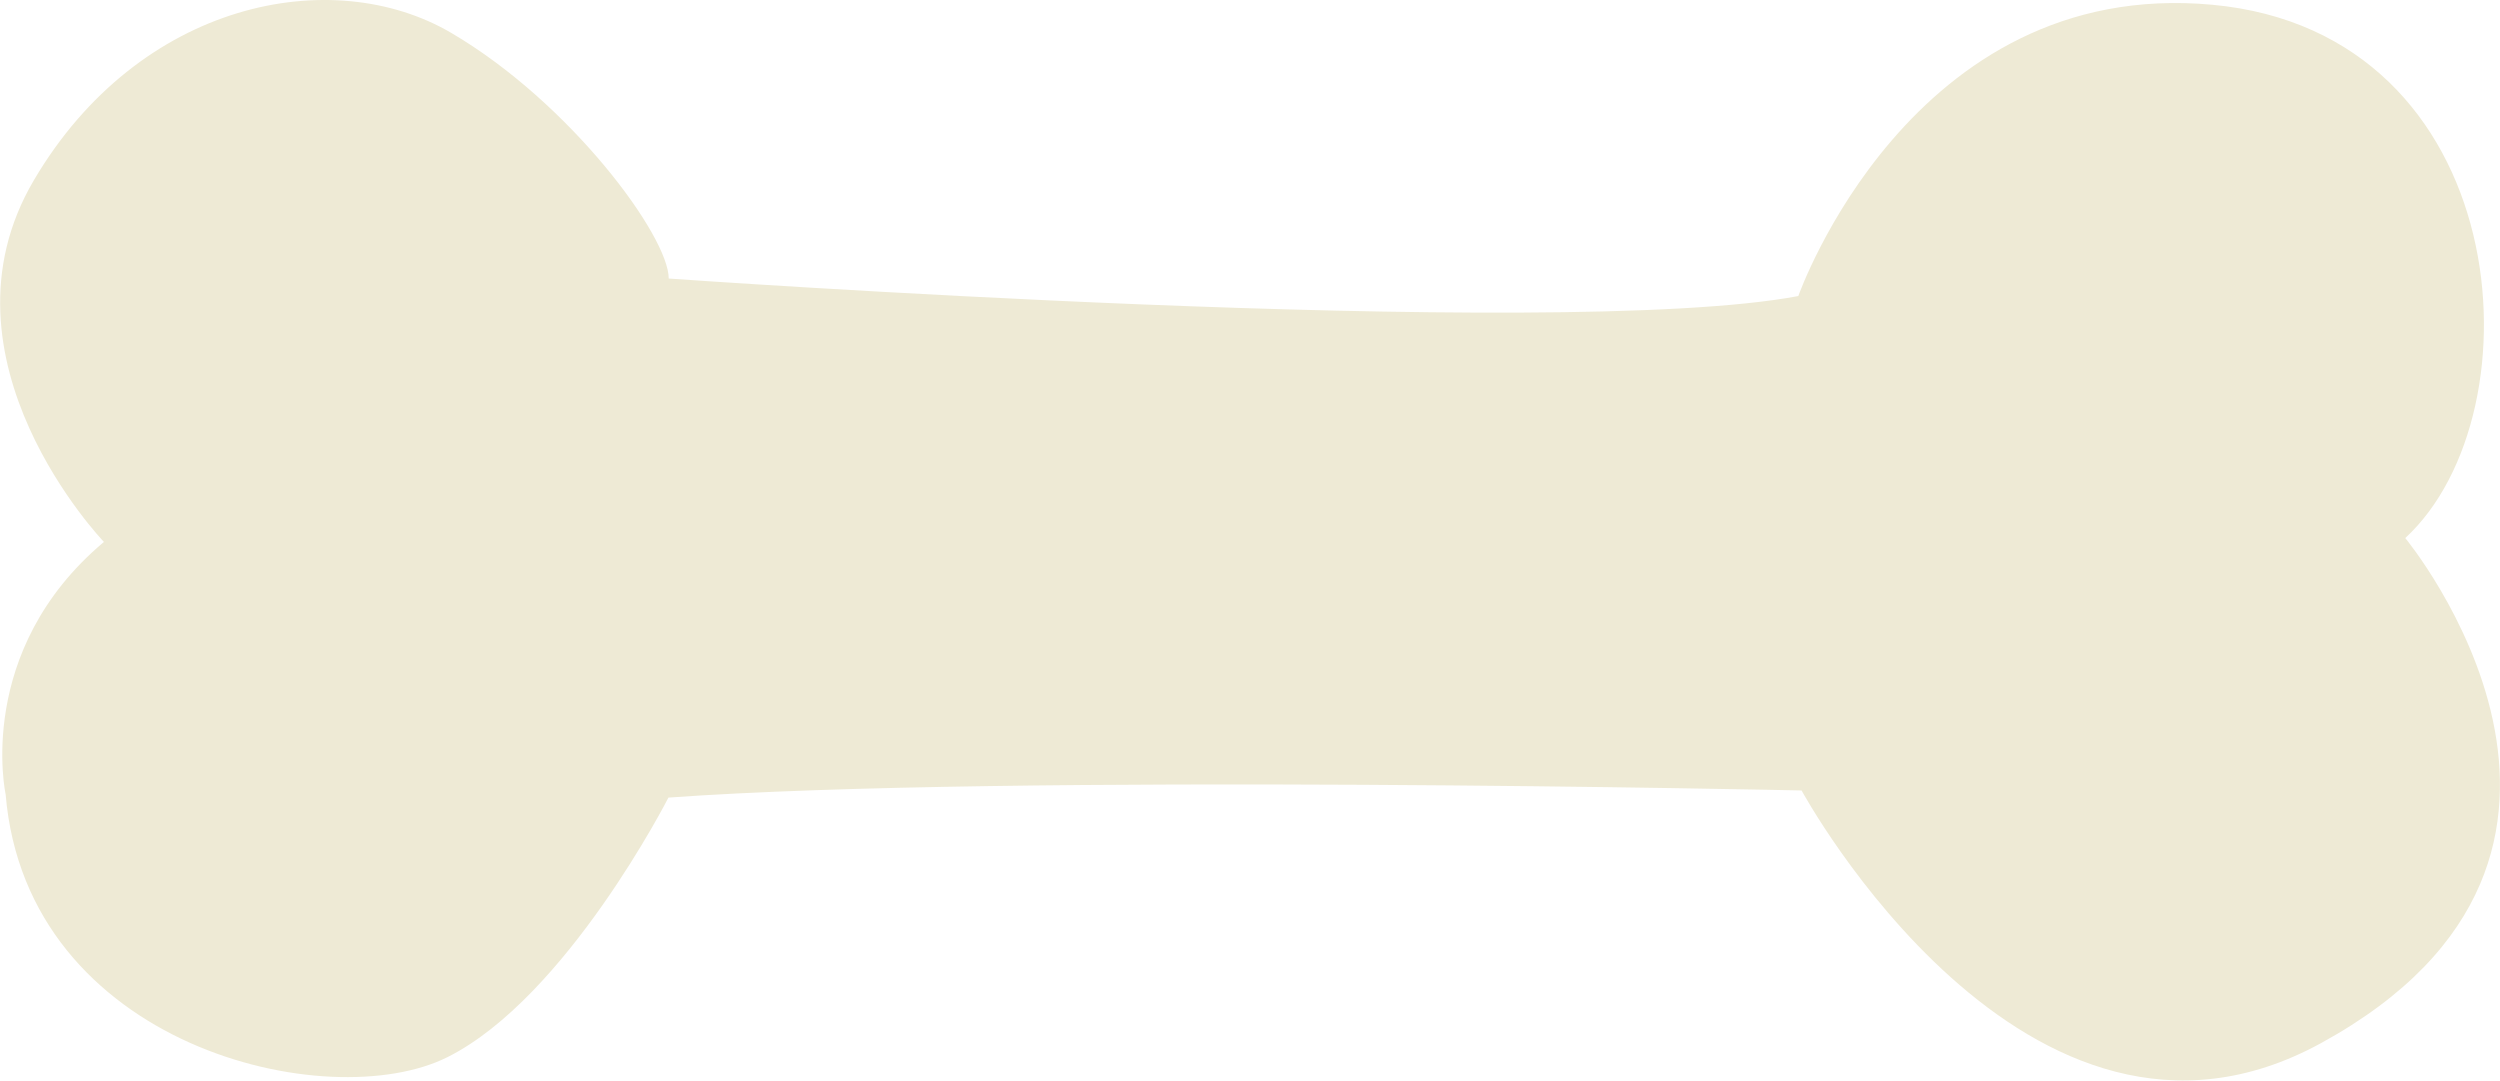 <?xml version="1.0" encoding="utf-8"?>
<!-- Generator: Adobe Illustrator 21.0.0, SVG Export Plug-In . SVG Version: 6.00 Build 0)  -->
<svg version="1.1" id="Laag_1" xmlns="http://www.w3.org/2000/svg" xmlns:xlink="http://www.w3.org/1999/xlink" x="0px" y="0px"
	 viewBox="0 0 841.9 363.9" style="enable-background:new 0 0 841.9 363.9;" xml:space="preserve">
<style type="text/css">
	.st0{fill:#EEEAD5;}
</style>
<path class="st0" d="M225.2,93.8c0,0,298.9,21.3,380.4,5.9c0,0,37.8-107.5,139.4-98.1s111.1,137,65,179.6c0,0,88,106.4-28.4,170.1
	c-99.2,54.3-174.9-85.1-174.9-85.1s-267-5.9-381.6,2.4c0,0-34.3,67.3-74.4,87.4S9,352.5,1.9,267.5c0,0-10.6-48.3,33.1-85
	c0,0-59.1-61.5-23.6-121.8s100.4-73.2,140.6-49.6S225.2,79.6,225.2,93.8z"/>
</svg>
